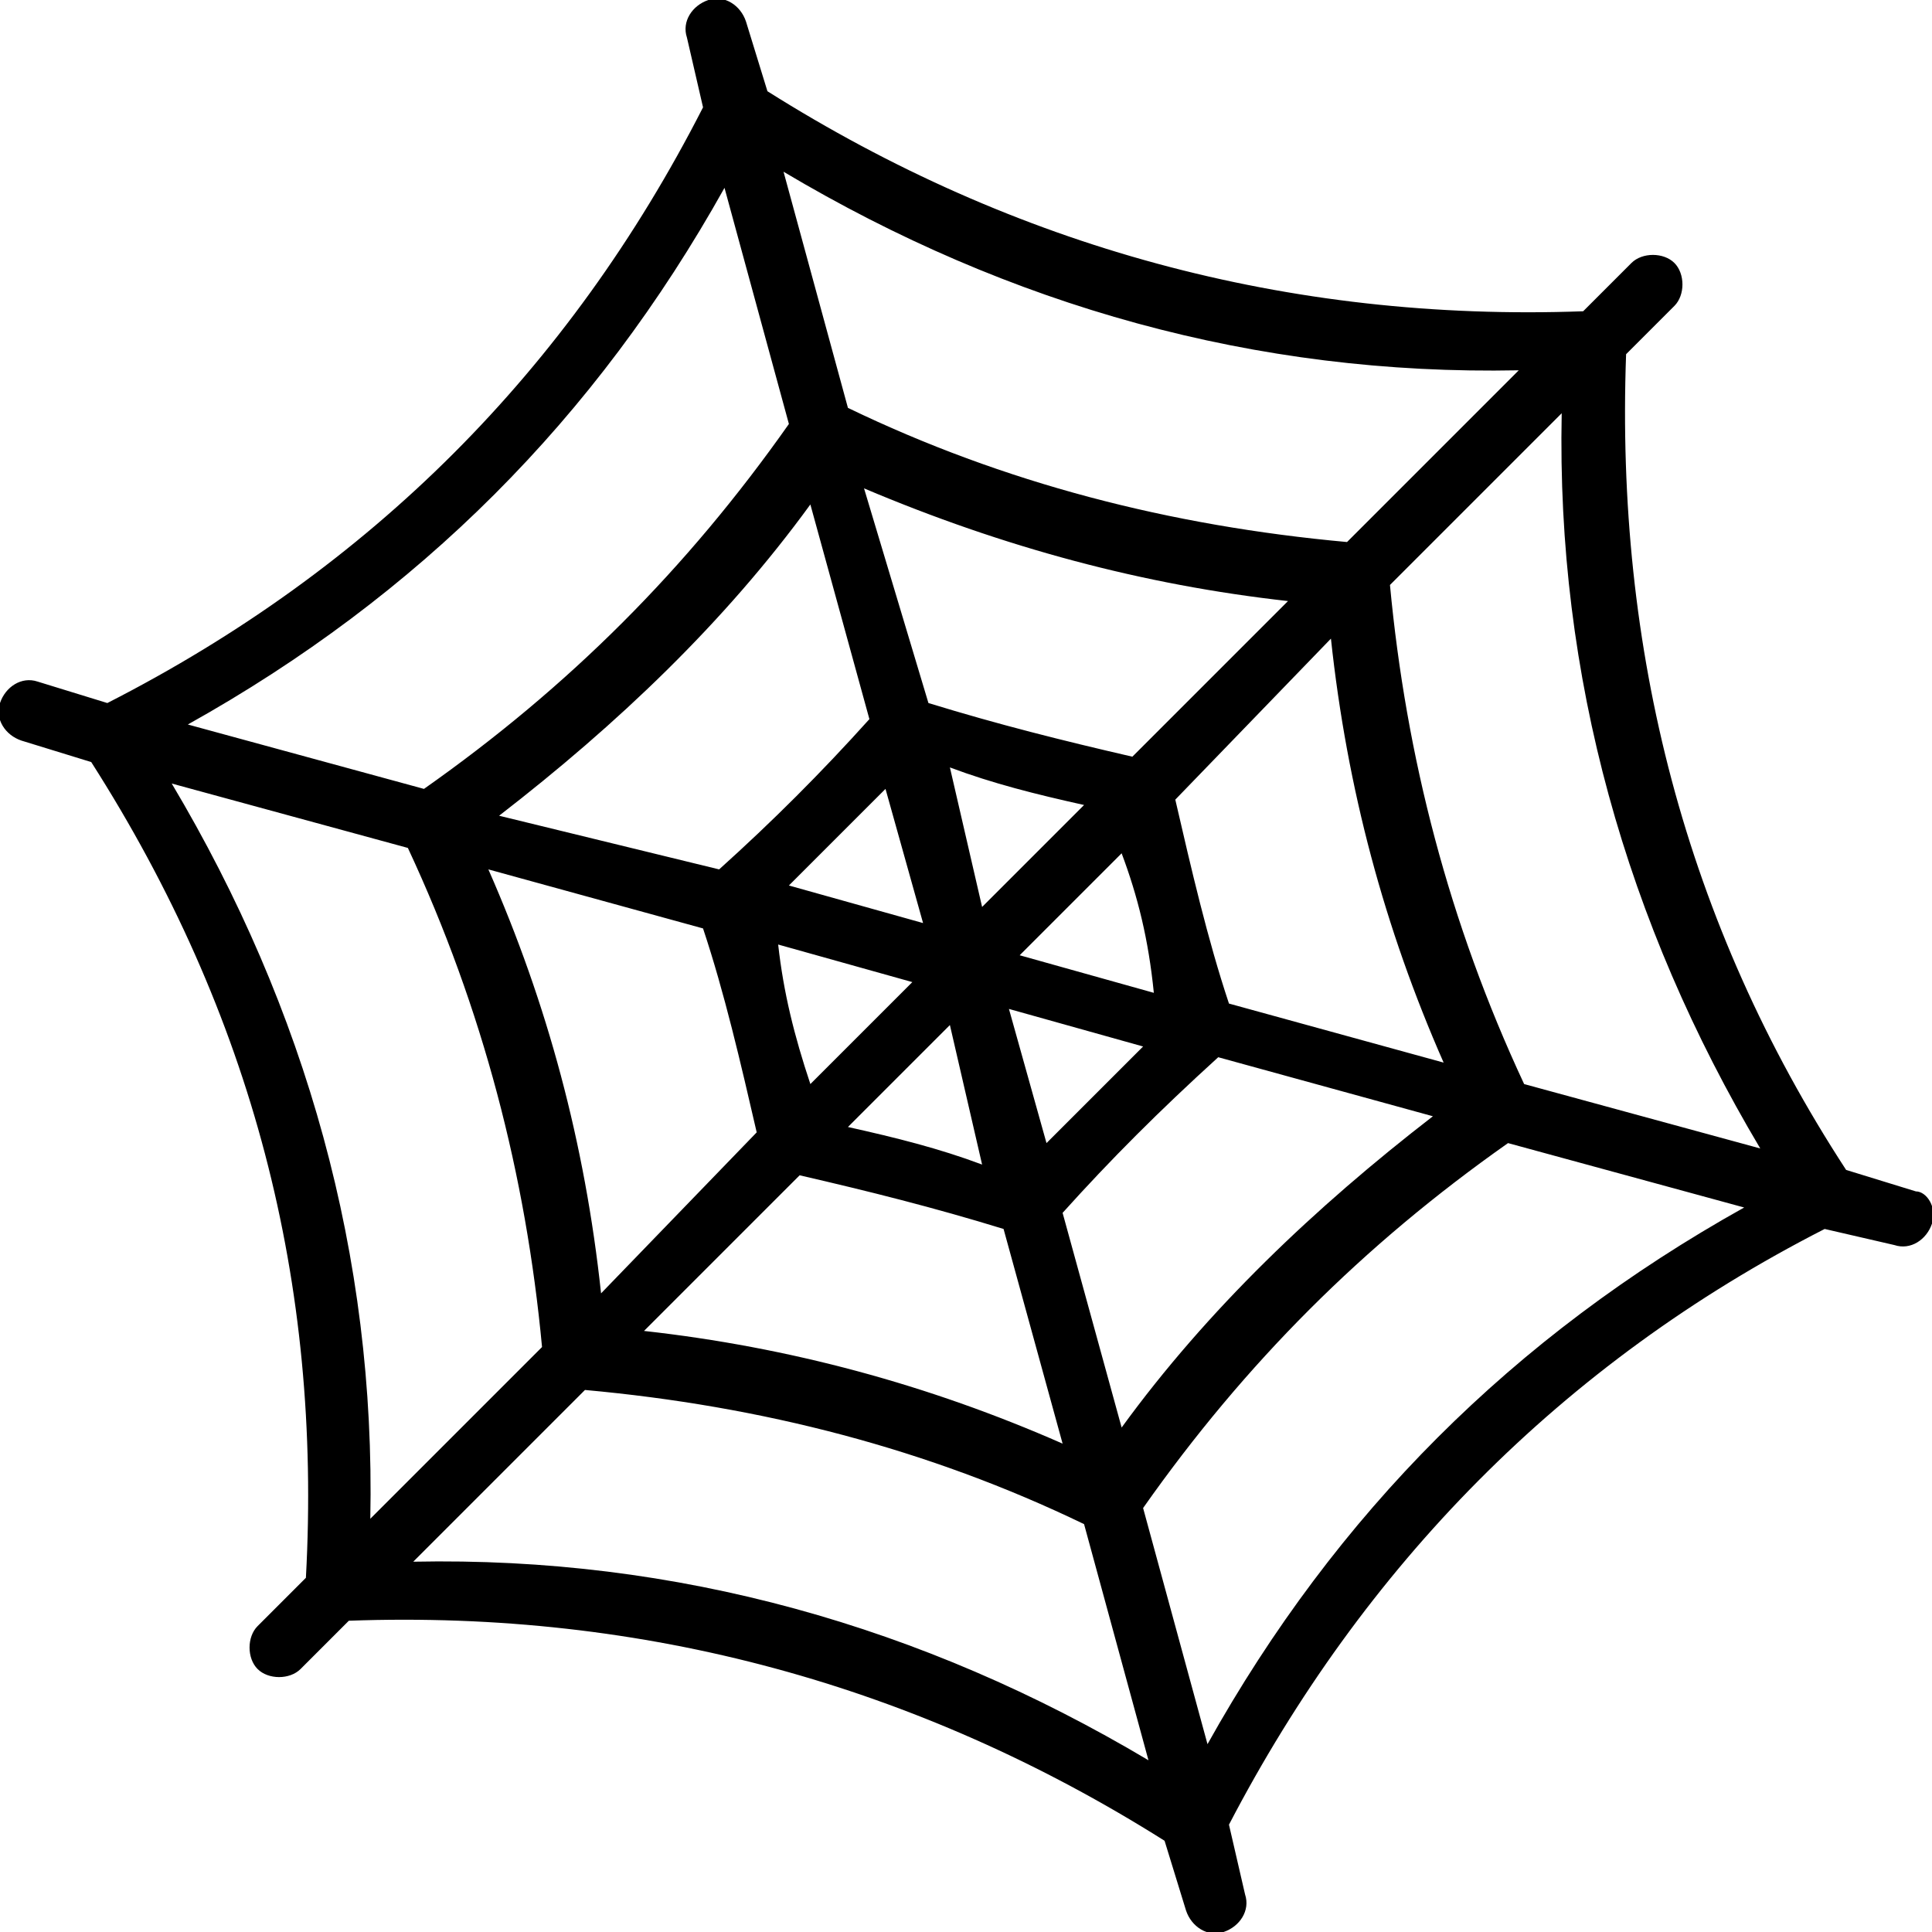 <svg xmlns="http://www.w3.org/2000/svg" width="36" height="36" viewBox="0 0 36 36">
  <path d="M36 22.8c-.1.3-.4.5-.7.4l-1.3-.3c-4.9 2.5-8.6 6.3-11.1 11.1l.3 1.3c.1.3-.1.6-.4.7-.3.1-.6-.1-.7-.4l-.4-1.3C17.1 31.4 12 30 6.5 30.2l-.9.9c-.2.2-.6.2-.8 0-.2-.2-.2-.6 0-.8l.9-.9c.3-5.5-1-10.5-4-15.2l-1.3-.4c-.3-.1-.5-.4-.4-.7.1-.3.4-.5.7-.4l1.3.4C6.9 10.6 10.6 6.9 13.1 2L12.8.7c-.1-.3.1-.6.4-.7.3-.1.6.1.7.4l.4 1.3C18.9 4.6 24 6 29.5 5.8l.9-.9c.2-.2.6-.2.8 0 .2.2.2.6 0 .8l-.9.9c-.2 5.5 1.1 10.6 4.1 15.2l1.3.4c.2 0 .4.3.3.6zm-13.5 9.7c2.4-4.3 5.7-7.6 10-10l-4.4-1.2c-2.7 1.9-4.9 4.1-6.8 6.8l1.2 4.4zm-1.6-16.6L19 17.8l2.5.7c-.1-1-.3-1.8-.6-2.6zm-5.8 4.3l1.9-1.9-2.5-.7c.1.9.3 1.7.6 2.6zm2.6-1.1L15.8 21c.9.2 1.7.4 2.5.7l-.6-2.6zm.6-2.2l1.9-1.9c-.9-.2-1.7-.4-2.5-.7l.6 2.6zm3 2.6l-2.5-.7.7 2.5 1.8-1.8zm-1.5 3.1l1.1 4c1.6-2.2 3.6-4.1 5.8-5.8l-4-1.1c-1.1 1-2 1.9-2.9 2.9zm-1.1.3c-1.3-.4-2.5-.7-3.8-1L12 24.8c2.7.3 5.3 1 7.8 2.1l-1.1-4zm-4.6-1.8c-.3-1.3-.6-2.6-1-3.8l-4-1.1c1.1 2.5 1.8 5.1 2.1 7.9l2.9-3zm-.7-4.9c1-.9 1.9-1.8 2.8-2.8l-1.1-4c-1.6 2.2-3.6 4.1-5.8 5.8l4.1 1zm1.3.3l2.5.7-.7-2.5-1.8 1.8zm2.6-3.4c1.3.4 2.5.7 3.8 1l2.9-2.9c-2.7-.3-5.3-1-7.9-2.1l1.2 4zm4.6 1.8c.3 1.3.6 2.6 1 3.8l4 1.1c-1.1-2.5-1.8-5.1-2.1-7.9l-2.9 3zm-.5 17.9l-1.2-4.4c-2.9-1.4-6-2.2-9.3-2.5l-3.2 3.2c4.9-.1 9.5 1.2 13.7 3.7zM6.9 28.3l3.2-3.2c-.3-3.2-1.1-6.3-2.5-9.3l-4.4-1.2c2.5 4.2 3.8 8.8 3.7 13.7zm6.6-24.8c-2.4 4.3-5.7 7.6-10 10l4.4 1.2c2.7-1.9 4.9-4.1 6.8-6.8l-1.2-4.4zm1.1-.3l1.2 4.4c2.9 1.4 6 2.2 9.3 2.5l3.2-3.2c-4.9.1-9.5-1.2-13.7-3.7zm14.5 4.5l-3.2 3.2c.3 3.2 1.1 6.3 2.5 9.3l4.4 1.2c-2.5-4.2-3.8-8.8-3.7-13.7z"/>
</svg>